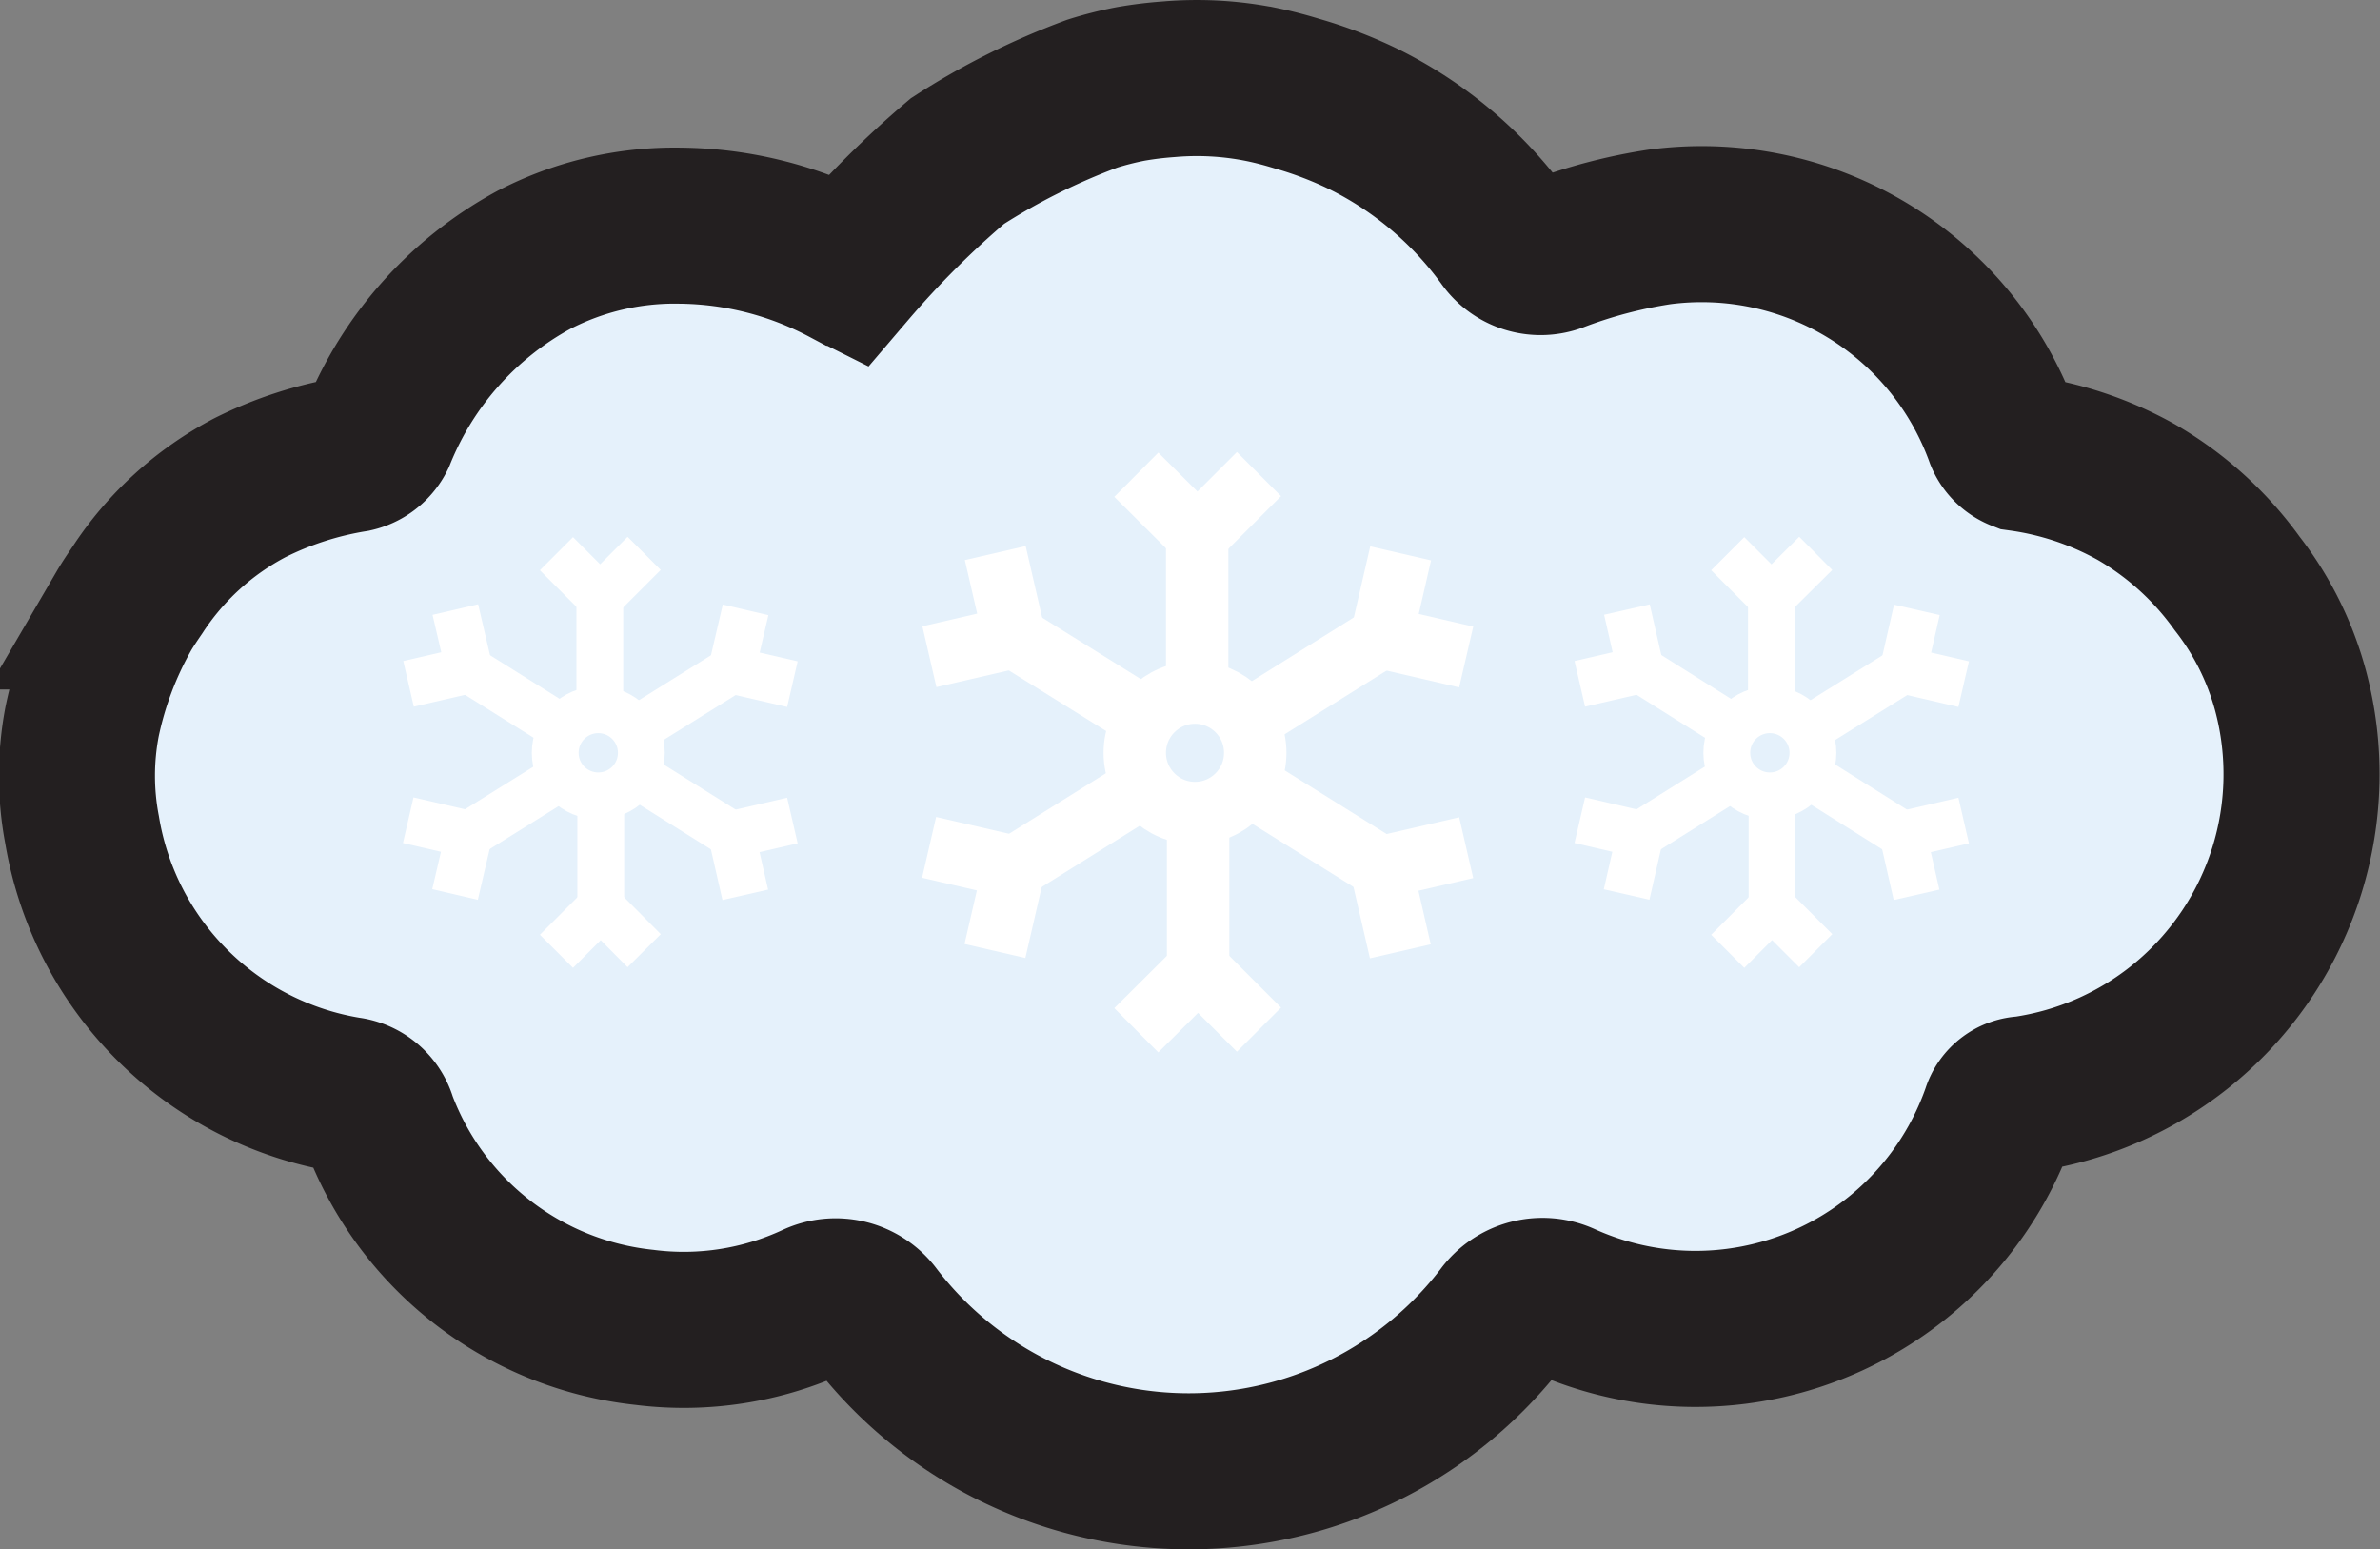<svg xmlns="http://www.w3.org/2000/svg" viewBox="0 0 76.26 49.64"><rect x="0" y="0" width="76.26" height="49.64" fill="#808080" stroke="none"/><defs><style>.cls-1{fill:#e5f1fb;}.cls-2,.cls-3,.cls-4{fill:none;stroke-miterlimit:10;}.cls-2,.cls-3{stroke:#fff;}.cls-2{stroke-width:1.5px;}.cls-3{stroke-width:2px;}.cls-4{stroke:#231f20;stroke-width:5px;}</style></defs><title>snow Asset 154colored</title><g id="Layer_2" data-name="Layer 2"><g id="Layer_1-2" data-name="Layer 1"><path class="cls-1" d="M72.88,23.39A9.81,9.81,0,0,0,71,19.73a9.56,9.56,0,0,0-2.42-2.24A10.43,10.43,0,0,0,64.44,16c-.2,0-.45-.31-.54-.53A10,10,0,0,0,53.2,8.93a17.43,17.43,0,0,0-3.55.93,1.07,1.07,0,0,1-1.18-.41,11.86,11.86,0,0,0-4.6-3.91,13.08,13.08,0,0,0-2-.79c-.36-.1-.72-.2-1.1-.28a10.43,10.43,0,0,0-3-.18,12.07,12.07,0,0,0-1.2.14c-.57.09-1,.19-1.15.23l-.12,0a20.65,20.65,0,0,0-4.17,2,28.87,28.87,0,0,0-3.42,3.33l-.1-.05A11.38,11.38,0,0,0,22.43,8.7a9.79,9.79,0,0,0-4.56,1.08,10.75,10.75,0,0,0-4.72,5,2.17,2.17,0,0,1-1.34,1,10.8,10.8,0,0,0-2.84,1,9.33,9.33,0,0,0-3.54,3.14c-.15.21-.29.42-.43.65A11.67,11.67,0,0,0,3.68,24a8.8,8.8,0,0,0,0,3.34A10,10,0,0,0,12,35.56a1.16,1.16,0,0,1,1,.84,10.24,10.24,0,0,0,14,5.43,1,1,0,0,1,1.25.32,12.48,12.48,0,0,0,20.18.1,1,1,0,0,1,1.25-.31,10.16,10.16,0,0,0,14.14-5.52.84.84,0,0,1,.78-.57A10,10,0,0,0,72.88,23.39Z"/><line class="cls-2" x1="19.22" y1="19.16" x2="19.22" y2="23.07"/><polyline class="cls-2" points="17.83 17.74 19.23 19.14 20.64 17.73"/><line class="cls-2" x1="19.25" y1="29.04" x2="19.25" y2="25.13"/><polyline class="cls-2" points="20.64 30.46 19.25 29.06 17.83 30.48"/><line class="cls-2" x1="23.42" y1="26.73" x2="20.1" y2="24.65"/><polyline class="cls-2" points="23.88 28.67 23.44 26.74 25.39 26.29"/><line class="cls-2" x1="15.05" y1="21.47" x2="18.37" y2="23.55"/><polyline class="cls-2" points="14.59 19.53 15.04 21.46 13.09 21.91"/><line class="cls-2" x1="15.05" y1="26.72" x2="18.37" y2="24.65"/><polyline class="cls-2" points="14.58 28.66 15.03 26.73 13.08 26.28"/><line class="cls-2" x1="23.42" y1="21.48" x2="20.1" y2="23.55"/><polyline class="cls-2" points="23.89 19.54 23.44 21.47 25.39 21.92"/><circle class="cls-2" cx="19.17" cy="24.12" r="1.38"/><line class="cls-3" x1="38.36" y1="17.2" x2="38.36" y2="22.66"/><polyline class="cls-3" points="36.41 15.21 38.37 17.16 40.34 15.19"/><line class="cls-3" x1="38.39" y1="31" x2="38.39" y2="25.54"/><polyline class="cls-3" points="40.34 32.99 38.39 31.04 36.41 33.01"/><line class="cls-3" x1="44.22" y1="27.77" x2="39.59" y2="24.88"/><polyline class="cls-3" points="44.87 30.48 44.25 27.79 46.98 27.16"/><line class="cls-3" x1="32.53" y1="20.43" x2="37.17" y2="23.32"/><polyline class="cls-3" points="31.89 17.72 32.51 20.41 29.78 21.04"/><line class="cls-3" x1="32.53" y1="27.77" x2="37.17" y2="24.87"/><polyline class="cls-3" points="31.88 30.47 32.5 27.78 29.77 27.15"/><line class="cls-3" x1="44.23" y1="20.43" x2="39.59" y2="23.33"/><polyline class="cls-3" points="44.88 17.73 44.26 20.42 46.98 21.05"/><circle class="cls-3" cx="38.29" cy="24.12" r="1.93"/><line class="cls-2" x1="56.76" y1="19.16" x2="56.76" y2="23.07"/><polyline class="cls-2" points="55.36 17.74 56.76 19.14 58.18 17.73"/><line class="cls-2" x1="56.78" y1="29.04" x2="56.78" y2="25.13"/><polyline class="cls-2" points="58.18 30.46 56.78 29.06 55.36 30.48"/><line class="cls-2" x1="60.95" y1="26.73" x2="57.64" y2="24.65"/><polyline class="cls-2" points="61.41 28.67 60.97 26.74 62.92 26.29"/><line class="cls-2" x1="52.59" y1="21.47" x2="55.9" y2="23.55"/><polyline class="cls-2" points="52.13 19.53 52.57 21.46 50.62 21.91"/><line class="cls-2" x1="52.59" y1="26.72" x2="55.9" y2="24.65"/><polyline class="cls-2" points="52.12 28.66 52.56 26.73 50.62 26.28"/><line class="cls-2" x1="60.96" y1="21.48" x2="57.64" y2="23.55"/><polyline class="cls-2" points="61.42 19.54 60.98 21.47 62.92 21.92"/><circle class="cls-2" cx="56.71" cy="24.12" r="1.38"/><path class="cls-4" d="M73.4,22.15a9.69,9.69,0,0,0-1.72-3.46,10.33,10.33,0,0,0-3.24-2.93,10.58,10.58,0,0,0-3.7-1.24,1,1,0,0,1-.56-.55,10.26,10.26,0,0,0-11-6.7,16.1,16.1,0,0,0-3.36.89,1.4,1.4,0,0,1-1.58-.49A12.34,12.34,0,0,0,43.66,3.8a13.2,13.2,0,0,0-2.1-.8c-.36-.11-.73-.21-1.12-.29a10.53,10.53,0,0,0-3-.17,12,12,0,0,0-1.22.15A11,11,0,0,0,35,3a22.08,22.08,0,0,0-4.32,2.16,30.78,30.78,0,0,0-3.48,3.47l-.1-.05a11.55,11.55,0,0,0-5.3-1.35A9.79,9.79,0,0,0,17.1,8.33a11.12,11.12,0,0,0-5,5.62,1.12,1.12,0,0,1-.76.6A11.52,11.52,0,0,0,8,15.63a9.65,9.65,0,0,0-3.6,3.28c-.15.22-.3.44-.44.68a12.13,12.13,0,0,0-1.33,3.53,9.24,9.24,0,0,0,0,3.47,10.32,10.32,0,0,0,8.51,8.49,1.19,1.19,0,0,1,1,.86,10.24,10.24,0,0,0,8.51,6.59,10,10,0,0,0,5.47-.85,1.55,1.55,0,0,1,1.9.48,12.67,12.67,0,0,0,20.14,0,1.57,1.57,0,0,1,1.91-.5,10.32,10.32,0,0,0,14-6,.85.85,0,0,1,.79-.6A10.36,10.36,0,0,0,73.4,22.15Z"/></g></g></svg>